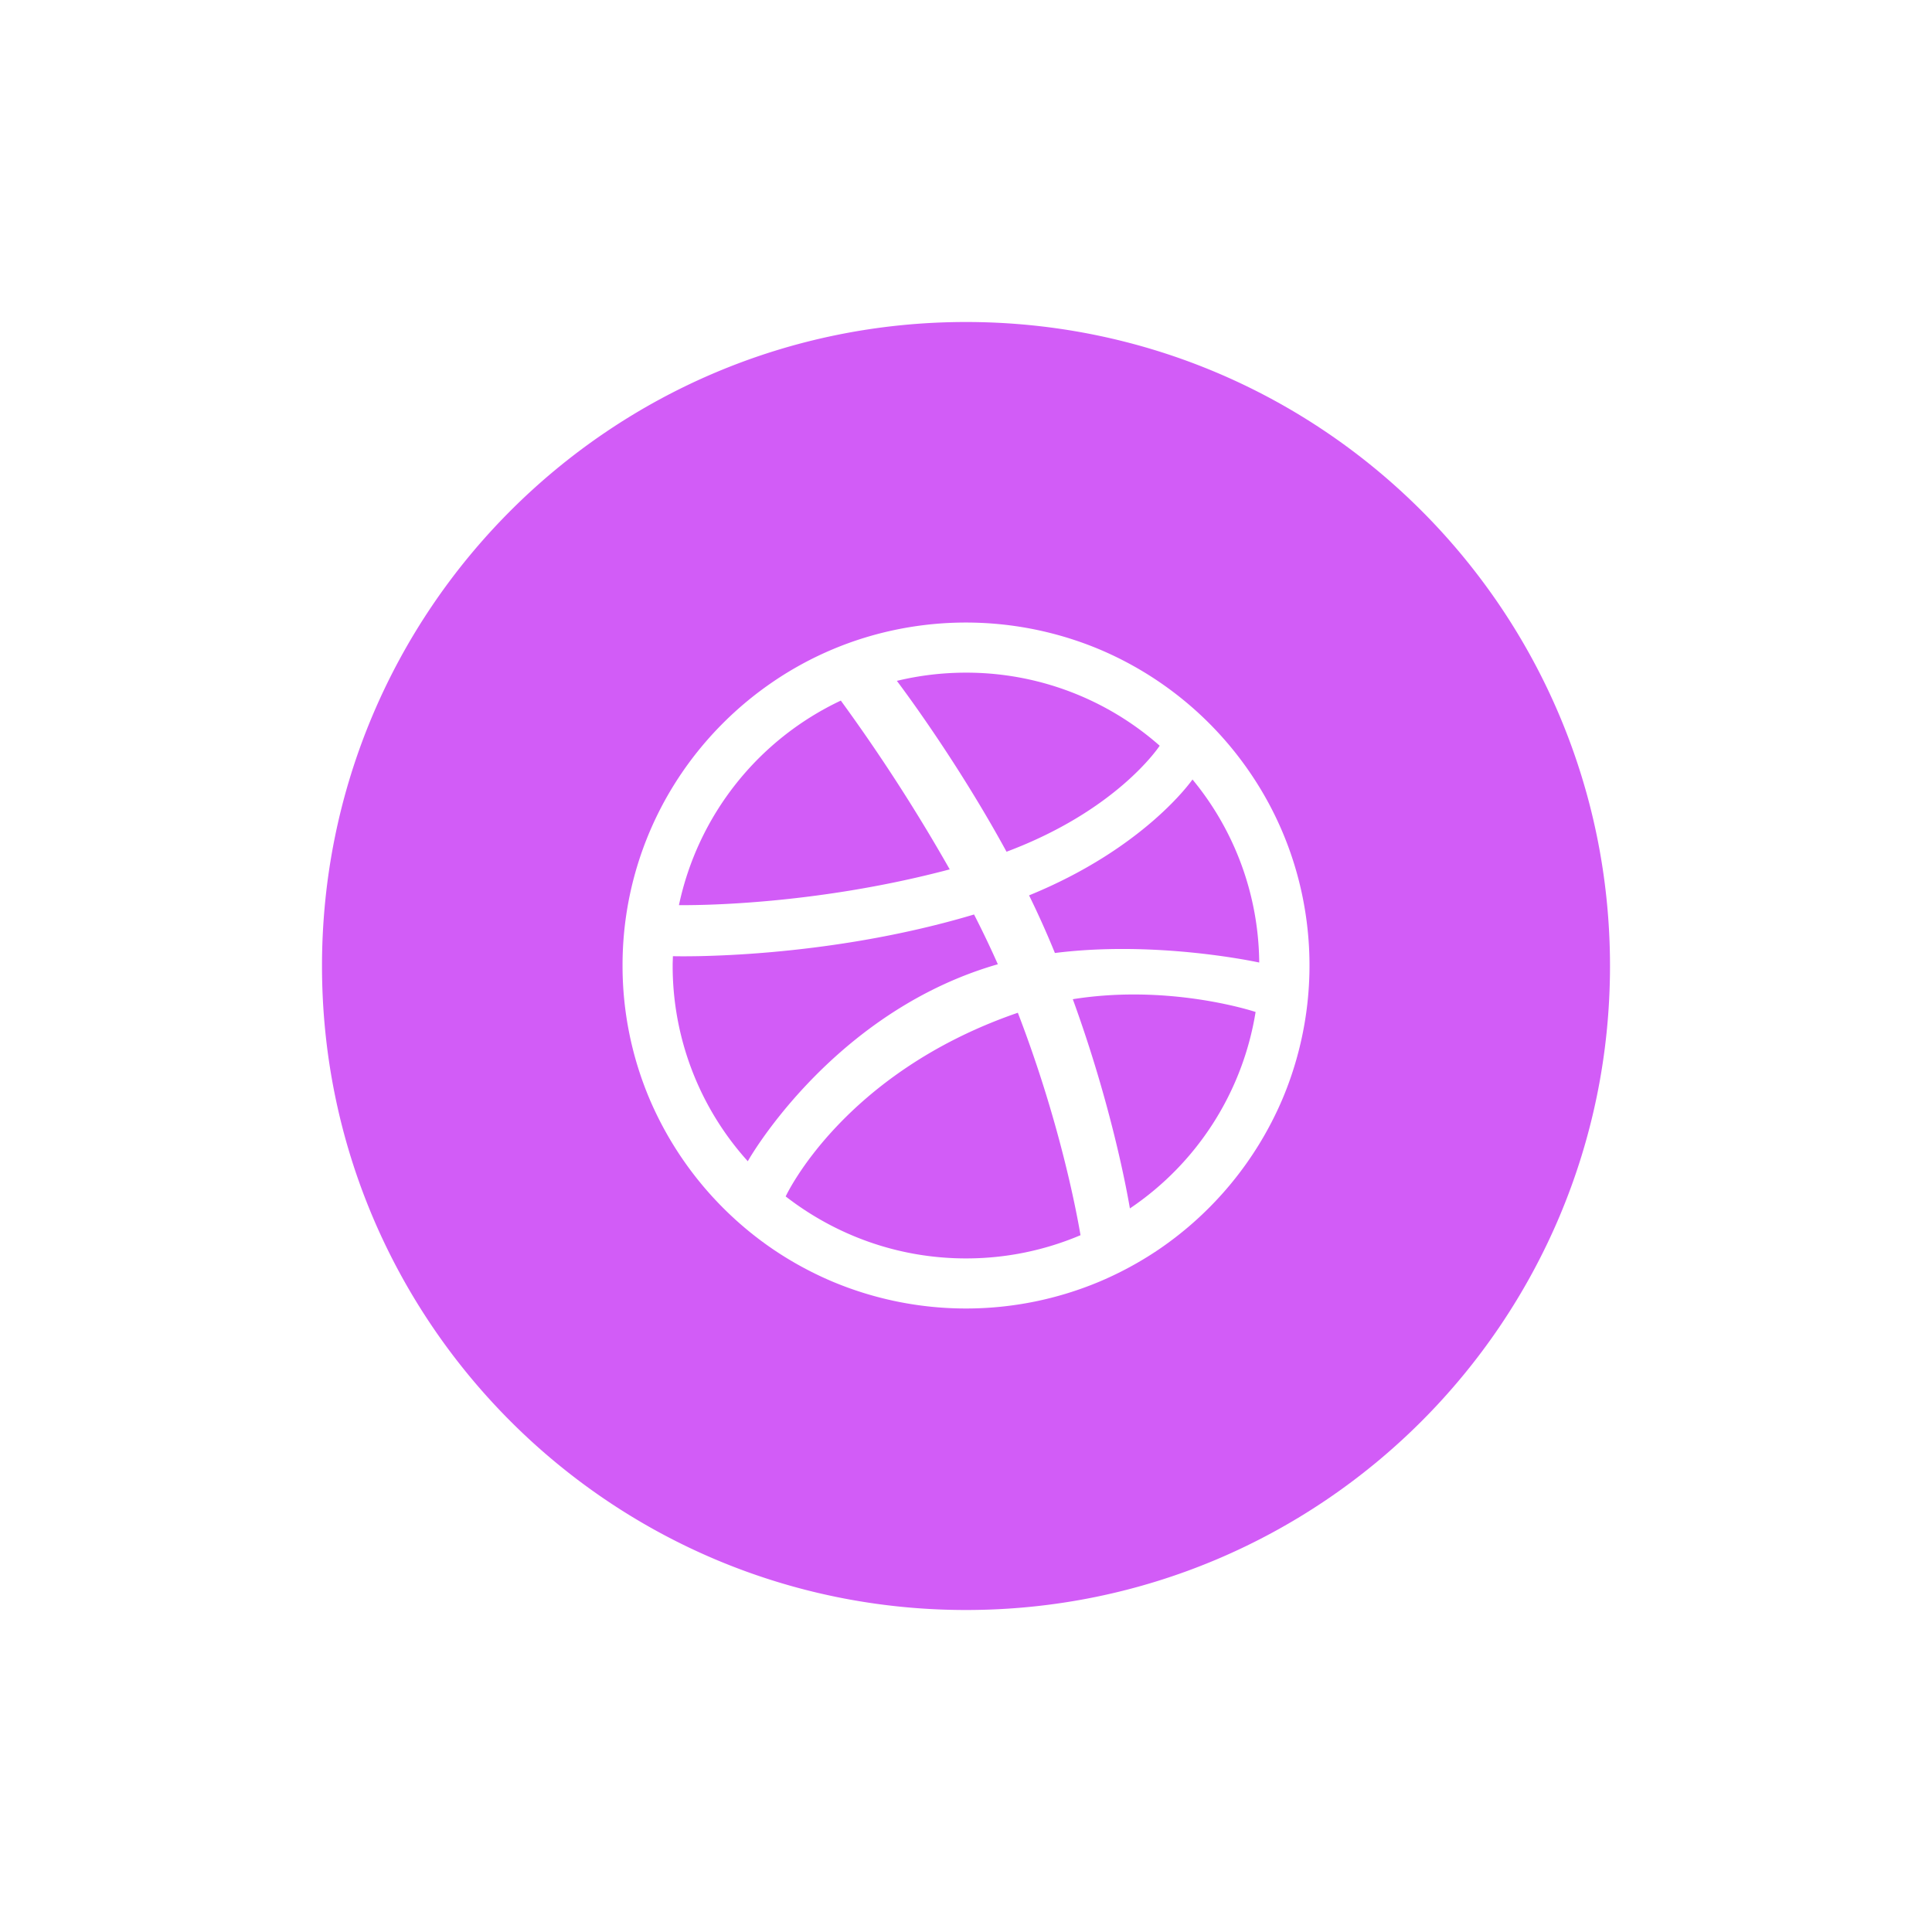 <svg width="48" height="48" fill="none" xmlns="http://www.w3.org/2000/svg"><path fill-rule="evenodd" clip-rule="evenodd" d="M24 8C15.163 8 8 15.163 8 24s7.163 16 16 16 16-7.163 16-16S32.837 8 24 8zm8.36 14.273a8.528 8.528 0 01-.498 5.032 8.594 8.594 0 01-3.09 3.749 8.623 8.623 0 01-1.45.785 8.568 8.568 0 01-6.644 0 8.631 8.631 0 01-1.45-.786 8.6 8.6 0 01-3.09-3.749 8.488 8.488 0 01-.671-3.316 8.477 8.477 0 011.458-4.765 8.605 8.605 0 012.303-2.3 8.45 8.45 0 013.054-1.283 8.593 8.593 0 015.04.496 8.56 8.56 0 013.753 3.087 8.446 8.446 0 011.285 3.05z" fill="#D25CF7"/><path fill-rule="evenodd" clip-rule="evenodd" d="M28.812 18.528v-.001A7.258 7.258 0 0024 16.712c-.593 0-1.167.071-1.718.204l.012.015c.173.231 1.5 2.007 2.713 4.23 2.727-1.021 3.77-2.582 3.805-2.633zm.815.838c-.028.04-1.2 1.713-4.06 2.879a22.815 22.815 0 01.642 1.432c2.456-.309 4.876.195 5.067.235l.009.001a7.232 7.232 0 00-1.658-4.547zm-2.973 5.46c.955 2.622 1.344 4.759 1.418 5.197a7.279 7.279 0 003.123-4.881c-.15-.049-2.19-.693-4.541-.317zm-1.366.336c1.025 2.662 1.449 4.89 1.557 5.526a7.259 7.259 0 01-2.845.577c-1.69 0-3.242-.58-4.48-1.54.016-.034 1.42-3.05 5.72-4.547a.644.644 0 01.03-.01l.018-.006zM24.2 22.72c.209.409.408.823.591 1.237a7.08 7.08 0 00-.287.087c-3.933 1.27-5.927 4.803-5.925 4.807a7.24 7.24 0 01-1.867-4.863c0-.054.002-.107.004-.16l.002-.072c.13.005 3.73.086 7.482-1.036zm-.604-1.12a43.826 43.826 0 00-2.706-4.194 7.288 7.288 0 00-4.022 5.082h.007c.25.002 3.26.03 6.721-.889z" fill="#D25CF7"/></svg>
